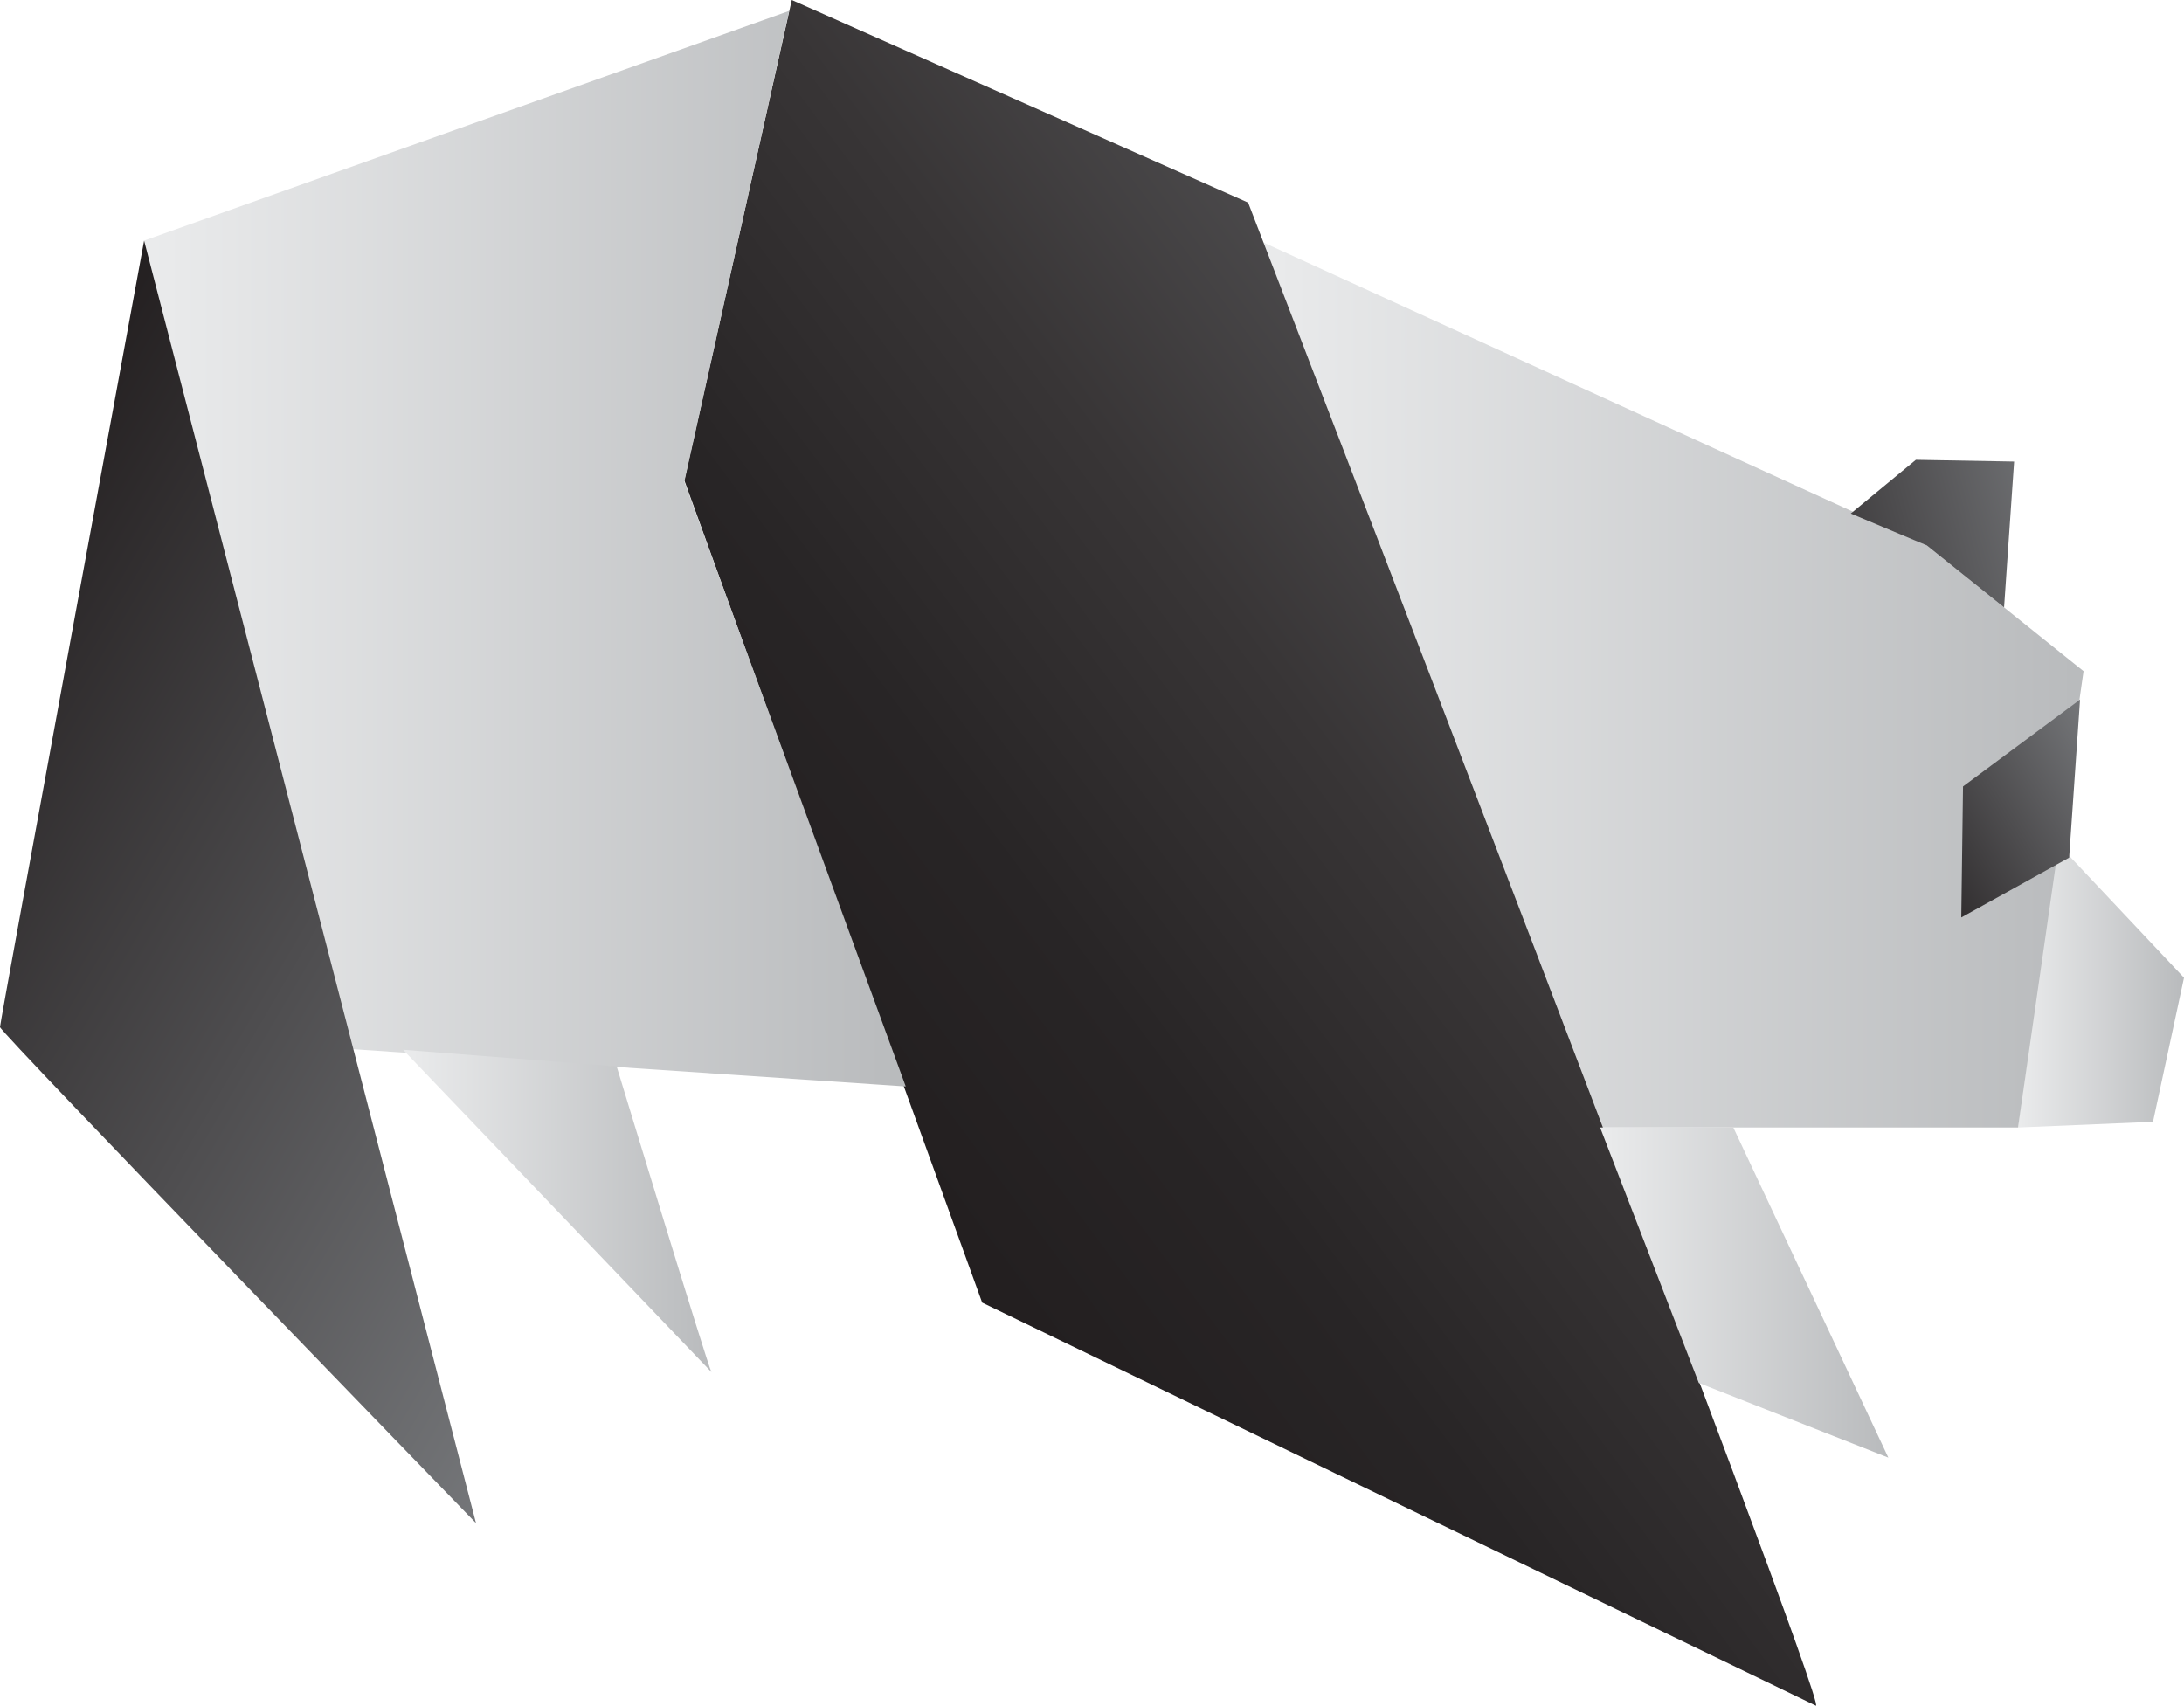 <svg xmlns="http://www.w3.org/2000/svg" xmlns:xlink="http://www.w3.org/1999/xlink" viewBox="0 0 50.01 39.06"><defs><style>.cls-1{fill:url(#linear-gradient);}.cls-2{fill:url(#linear-gradient-2);}.cls-3{fill:url(#linear-gradient-3);}.cls-4{fill:url(#linear-gradient-4);}.cls-5{fill:url(#linear-gradient-5);}.cls-6{fill:url(#linear-gradient-6);}.cls-7{fill:url(#linear-gradient-7);}.cls-8{fill:url(#linear-gradient-8);}.cls-9{fill:url(#linear-gradient-9);}</style><linearGradient id="linear-gradient" y1="22.56" x2="3.8" y2="22.56" gradientTransform="matrix(-1, 0, 0, 1, 50.01, 0)" gradientUnits="userSpaceOnUse"><stop offset="0.01" stop-color="#b9bbbd"/><stop offset="0.99" stop-color="#eaebec"/></linearGradient><linearGradient id="linear-gradient-2" x1="2.3" y1="15.62" x2="21.35" y2="15.62" xlink:href="#linear-gradient"/><linearGradient id="linear-gradient-3" x1="2.06" y1="11.44" x2="10.45" y2="13.57" gradientTransform="matrix(-1, 0, 0, 1, 50.01, 0)" gradientUnits="userSpaceOnUse"><stop offset="0" stop-color="#7a7c7f"/><stop offset="1" stop-color="#231f20"/></linearGradient><linearGradient id="linear-gradient-4" x1="3.25" y1="6.91" x2="29.38" y2="26.44" gradientTransform="matrix(-1, 0, 0, 1, 50.01, 0)" gradientUnits="userSpaceOnUse"><stop offset="0" stop-color="#7a7c7f"/><stop offset="0.05" stop-color="#737577"/><stop offset="0.33" stop-color="#515052"/><stop offset="0.59" stop-color="#383536"/><stop offset="0.82" stop-color="#282526"/><stop offset="1" stop-color="#231f20"/></linearGradient><linearGradient id="linear-gradient-5" x1="29.27" y1="12.56" x2="46.71" y2="12.56" xlink:href="#linear-gradient"/><linearGradient id="linear-gradient-6" x1="32.44" y1="26.34" x2="52.24" y2="14.73" xlink:href="#linear-gradient-3"/><linearGradient id="linear-gradient-7" x1="33.71" y1="27.74" x2="40.77" y2="27.74" xlink:href="#linear-gradient"/><linearGradient id="linear-gradient-8" x1="6.77" y1="29.6" x2="13.37" y2="29.6" xlink:href="#linear-gradient"/><linearGradient id="linear-gradient-9" x1="1.3" y1="17.11" x2="6.75" y2="20.34" xlink:href="#linear-gradient-3"/></defs><g id="Layer_2" data-name="Layer 2"><g id="Origami"><g id="panda"><polygon class="cls-1" points="49.3 25.69 50.01 22.39 47.1 19.3 46.21 25.82 49.3 25.69"/><polygon class="cls-2" points="47.71 15.37 46.21 25.82 36.22 25.82 28.66 5.43 44.12 12.49 47.71 15.37"/><polygon class="cls-3" points="45.89 13.91 46.12 10.57 43.87 10.53 42.38 11.76 44.12 12.49 45.89 13.91"/><path class="cls-4" d="M28.58,4.64s13.36,34.59,13,34.42-19.09-9.23-19.09-9.23L15.67,11,18.13,0Z"/><polygon class="cls-5" points="18.07 0.25 3.3 5.51 7.98 24.02 20.74 24.88 15.67 11.03 18.07 0.25"/><path class="cls-6" d="M10.9,34.88,3.3,5.51S0,23.4,0,23.52,10.9,34.88,10.9,34.88Z"/><path class="cls-7" d="M16.29,31.42c-.08-.13-2.17-7-2.17-7l-4.89-.38Z"/><polygon class="cls-8" points="43.24 33.38 39.69 25.82 36.64 25.82 38.9 31.67 43.24 33.38"/><polygon class="cls-9" points="47.63 16.02 44.95 18.01 44.91 21.01 47.38 19.64 47.63 16.02"/></g></g></g></svg>